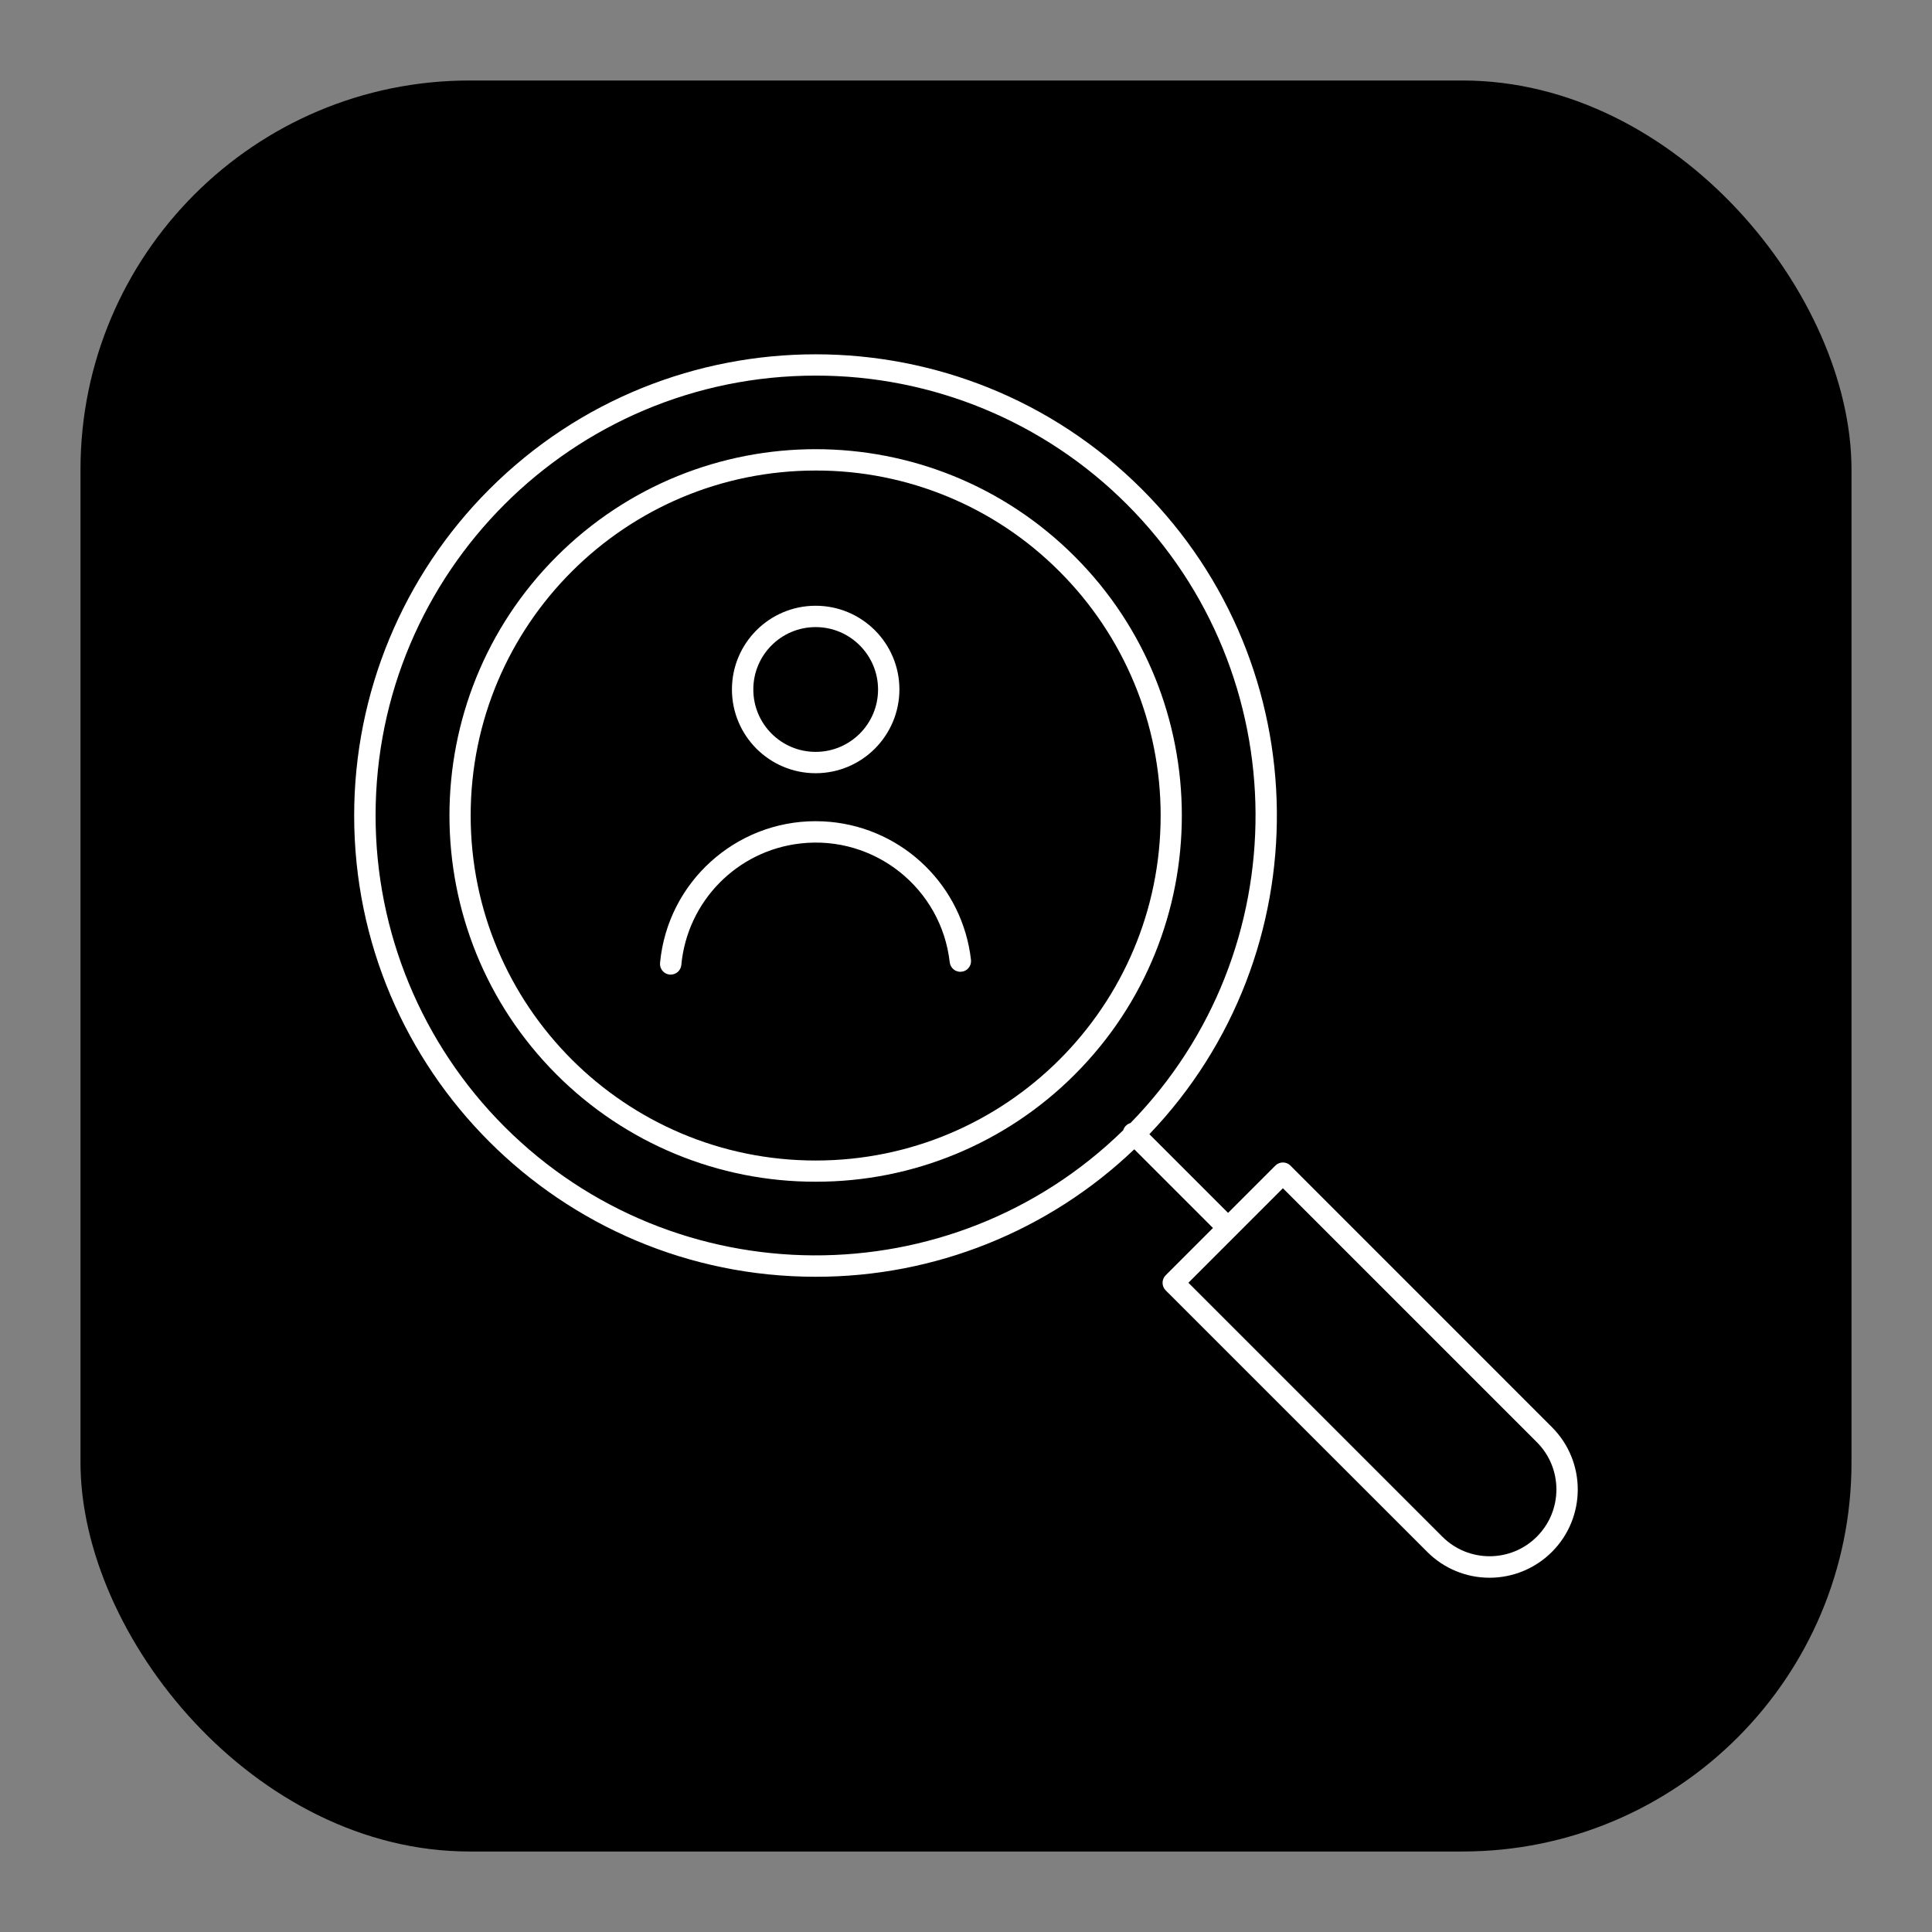 <?xml version="1.0" encoding="UTF-8"?>
<svg id="a" xmlns="http://www.w3.org/2000/svg" width="60" height="60" viewBox="0 0 60 60">
  <rect x="0" y="0" width="60" height="60" fill="#808080" stroke="none"/>
  <rect x="2.5" y="2.5" width="55" height="55" rx="12.082" ry="12.082"/>
  <g>
    <path d="M40.077,36.199c-.13-.13-.34-.13-.47,0l-1.468,1.468-2.444-2.444c5.356-5.604,5.278-14.52-.231-20.029-5.588-5.588-14.68-5.587-20.267,0-2.689,2.688-4.199,6.335-4.198,10.136,.002,7.912,6.418,14.323,14.331,14.321,3.689,.006,7.235-1.415,9.896-3.959l2.444,2.444-1.468,1.468c-.13,.13-.13,.339,0,.47l8.122,8.121c.512,.515,1.21,.804,1.936,.803,.726,0,1.423-.289,1.937-.803,1.069-1.069,1.069-2.804,0-3.873l-8.121-8.122h0Zm-4.971-1.321c-.052,.015-.102,.043-.143,.085-.039,.04-.065,.087-.08,.137-5.338,5.219-13.925,5.182-19.216-.11-2.564-2.564-4.005-6.041-4.003-9.667,.003-7.546,6.122-13.66,13.667-13.658,3.625-.006,7.103,1.432,9.665,3.997,5.291,5.291,5.328,13.878,.111,19.216Zm12.622,12.845c-.81,.81-2.124,.81-2.935,0l-7.886-7.886,2.935-2.935,7.886,7.886c.81,.81,.81,2.125,0,2.935Z" fill="#fff"/>
    <path d="M33.376,17.282c-4.443-4.443-11.647-4.443-16.09,0-4.437,4.436-4.437,11.654,0,16.09,2.133,2.135,5.027,3.333,8.045,3.327,3.018,.006,5.912-1.191,8.045-3.327,2.219-2.218,3.327-5.131,3.327-8.045s-1.109-5.827-3.327-8.045Zm-8.045,18.759c-5.917,0-10.714-4.797-10.714-10.714s4.797-10.714,10.714-10.714c2.843-.007,5.571,1.123,7.576,3.138,2.009,2.009,3.138,4.734,3.138,7.576,0,5.917-4.797,10.714-10.714,10.714Z" fill="#fff"/>
    <path d="M25.782,25.524c-.154-.014-.305-.021-.456-.021-2.478,0-4.592,1.888-4.828,4.403-.016,.183,.118,.344,.3,.361,.01,0,.021,0,.031,0,.171,0,.315-.13,.33-.3,.185-1.975,1.729-3.551,3.702-3.773,2.299-.26,4.374,1.393,4.634,3.692,.021,.181,.185,.313,.368,.292,.181-.02,.312-.185,.292-.366-.258-2.284-2.083-4.074-4.372-4.288Z" fill="#fff"/>
    <path d="M25.331,24.013c1.436-.001,2.599-1.165,2.601-2.601,0-1.436-1.165-2.6-2.601-2.6s-2.6,1.164-2.6,2.6,1.164,2.601,2.6,2.601Zm0-4.538c.534,0,1.019,.217,1.369,.568,.35,.35,.568,.834,.569,1.369,0,1.07-.867,1.938-1.938,1.938s-1.936-.867-1.936-1.938,.867-1.937,1.936-1.937Z" fill="#fff"/>
  </g>
</svg>